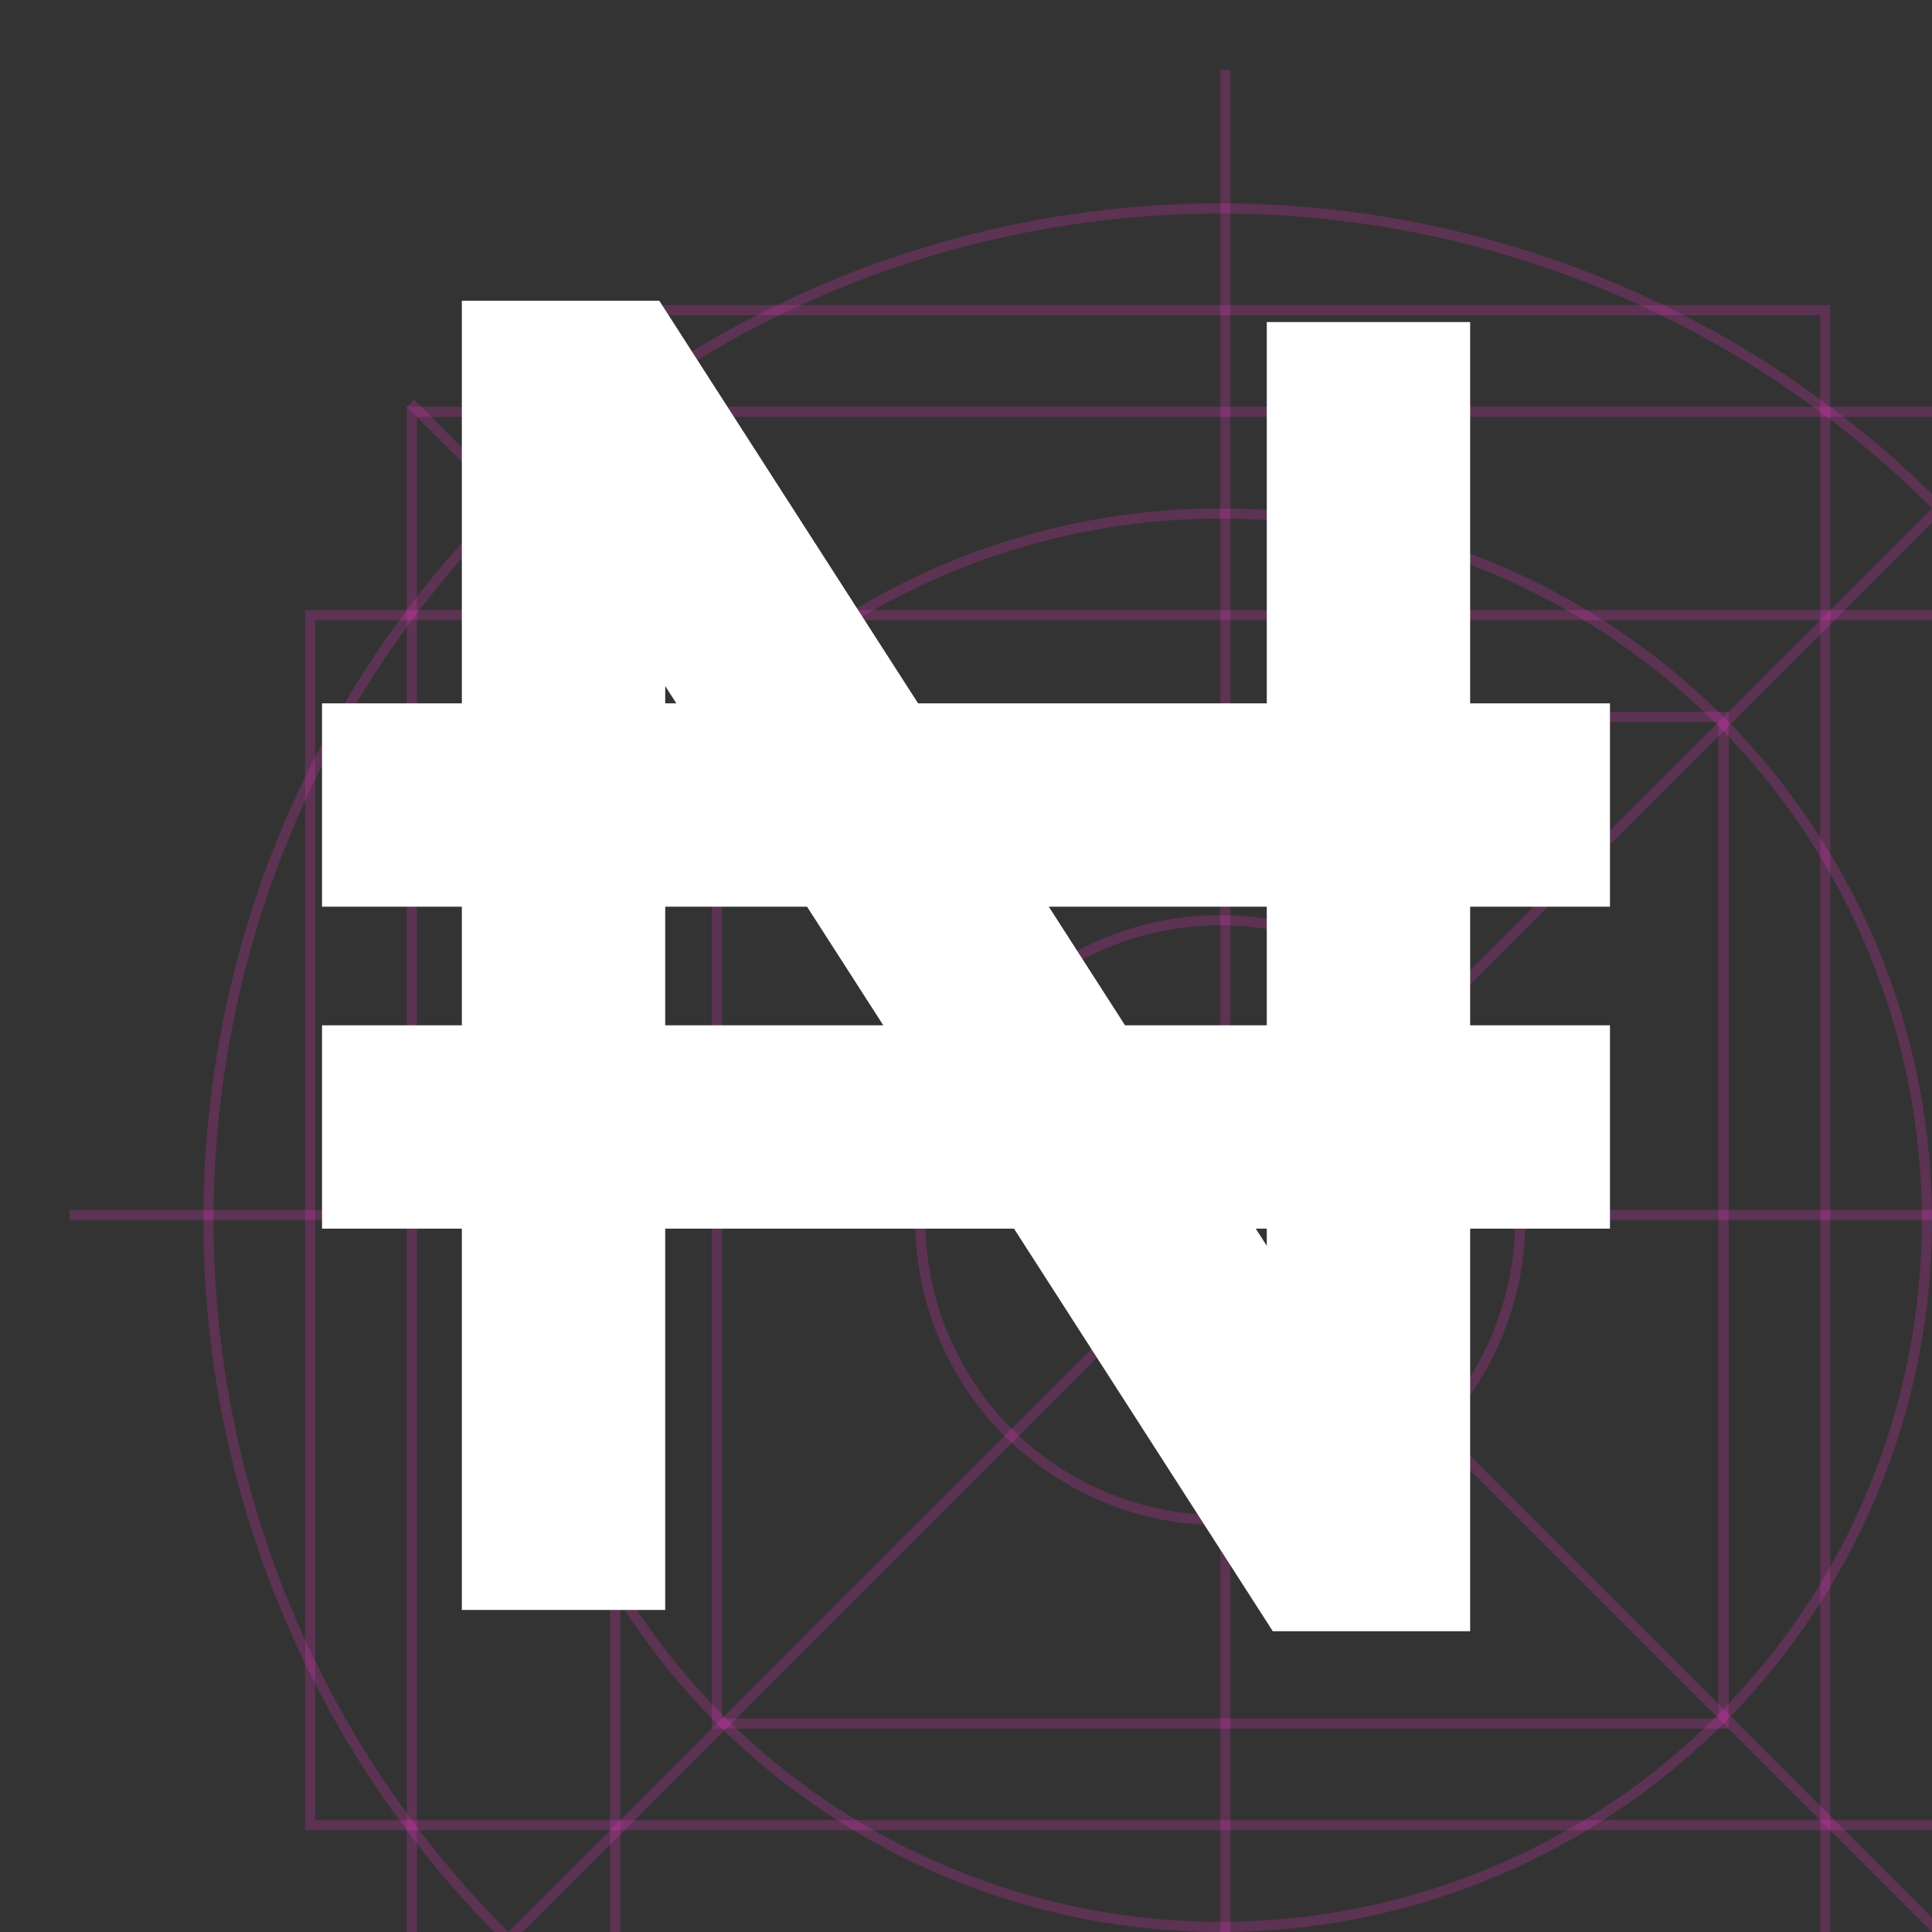 <svg width="19" height="19" viewBox="0 0 19 19" fill="none" xmlns="http://www.w3.org/2000/svg">
<rect x="0" y="0" width="19" height="19" fill="#333333" stroke="none"/>
<g clip-path="url(#clip0_19_369)">
<g clip-path="url(#clip1_19_369)">
<rect opacity="0.2" x="4.05" y="4.05" width="15.9" height="15.9" stroke="#FF35D3" stroke-width="0.1"/>
<rect opacity="0.2" x="7.05" y="7.05" width="9.9" height="9.9" stroke="#FF35D3" stroke-width="0.1"/>
<rect opacity="0.2" x="6.05" y="3.05" width="11.9" height="17.9" stroke="#FF35D3" stroke-width="0.1"/>
<rect opacity="0.2" x="20.95" y="6.05" width="11.9" height="17.9" transform="rotate(90 20.95 6.05)" stroke="#FF35D3" stroke-width="0.1"/>
<circle opacity="0.2" cx="12" cy="12" r="9.95" stroke="#FF35D3" stroke-width="0.1"/>
<circle opacity="0.2" cx="12" cy="12" r="2.95" stroke="#FF35D3" stroke-width="0.1"/>
<circle opacity="0.2" cx="12" cy="12" r="6.95" stroke="#FF35D3" stroke-width="0.1"/>
<line opacity="0.2" x1="4.035" y1="3.965" x2="20.035" y2="19.965" stroke="#FF35D3" stroke-width="0.1"/>
<line opacity="0.2" x1="0.686" y1="11.95" x2="23.314" y2="11.95" stroke="#FF35D3" stroke-width="0.1"/>
<line opacity="0.2" x1="20.035" y1="4.035" x2="4.035" y2="20.035" stroke="#FF35D3" stroke-width="0.1"/>
<line opacity="0.2" x1="12.05" y1="0.686" x2="12.05" y2="23.314" stroke="#FF35D3" stroke-width="0.1"/>
</g>
<path d="M5.542 15.833V3.958H5.938L13.063 15.042H13.458V3.167M3.167 7.917H15.833M3.167 11.083H15.833" stroke="white" stroke-width="2"/>
</g>
<defs>
<clipPath id="clip0_19_369">
<rect width="19" height="19" fill="white"/>
</clipPath>
<clipPath id="clip1_19_369">
<rect width="24" height="24" fill="white"/>
</clipPath>
</defs>
</svg>
